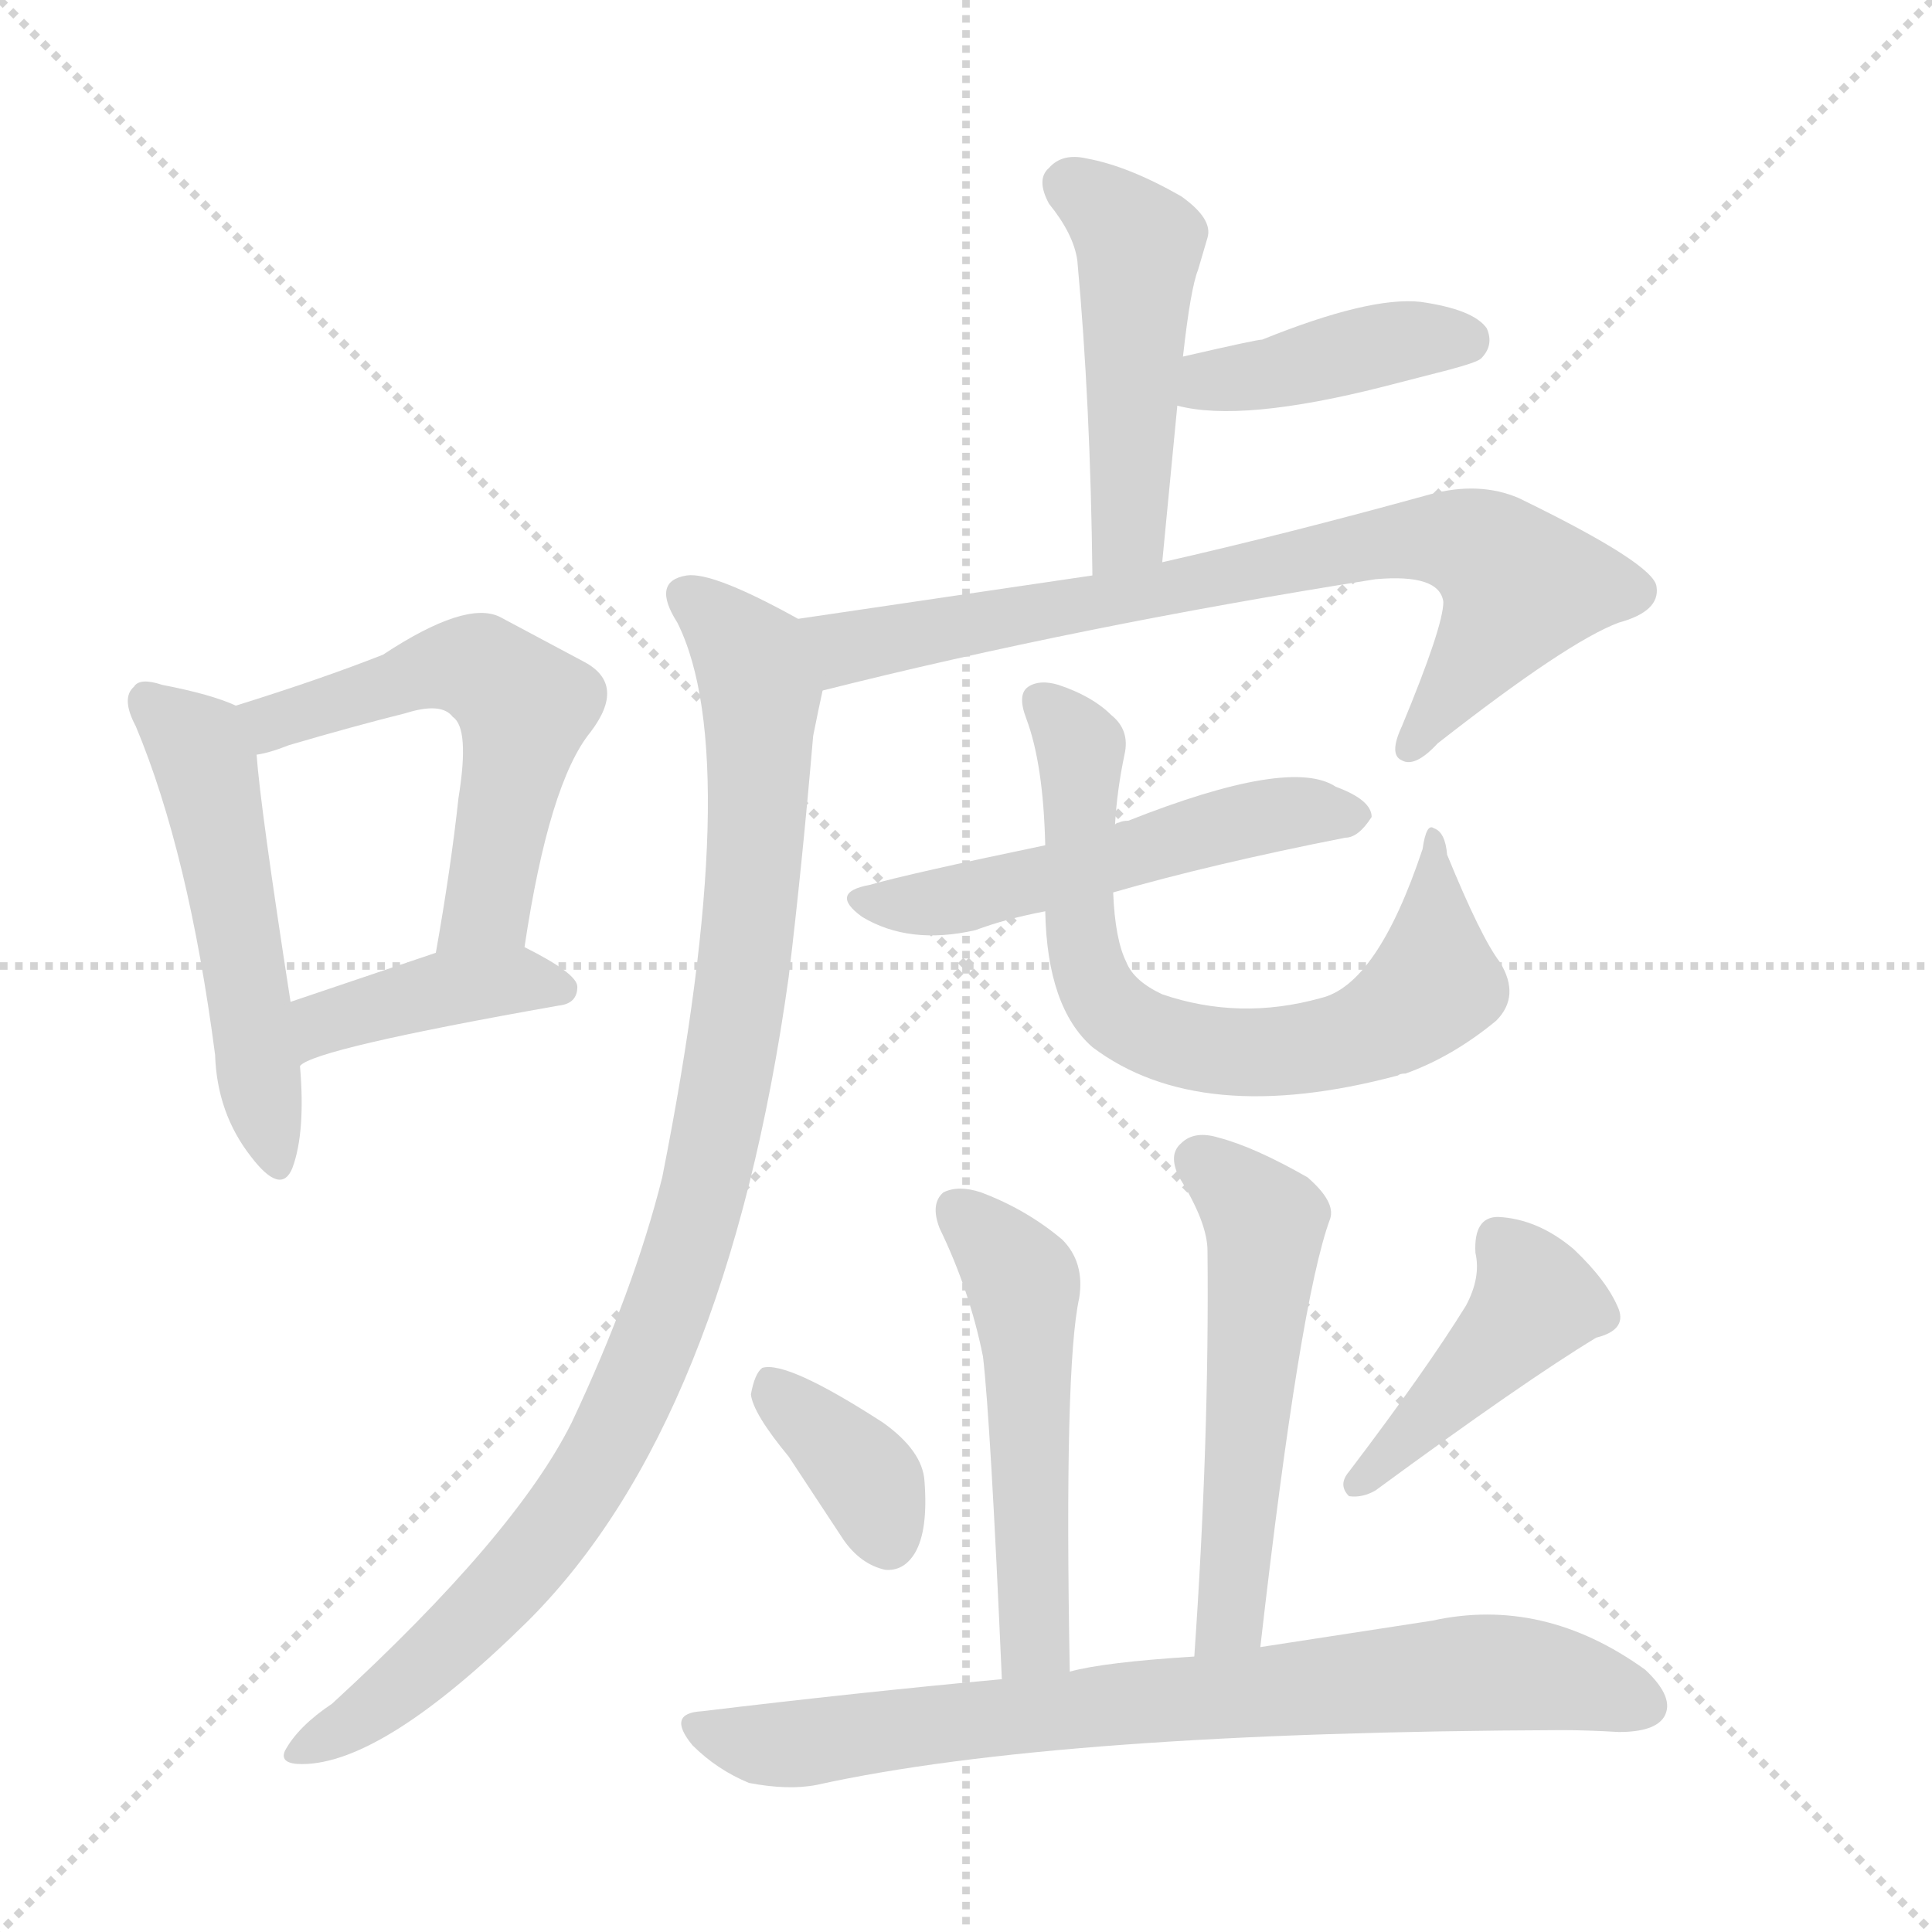<svg version="1.1" viewBox="0 0 1024 1024" xmlns="http://www.w3.org/2000/svg">
  <g stroke="lightgray" stroke-dasharray="1,1" stroke-width="1" transform="scale(4, 4)">
    <line x1="0" y1="0" x2="256" y2="256"></line>
    <line x1="256" y1="0" x2="0" y2="256"></line>
    <line x1="128" y1="0" x2="128" y2="256"></line>
    <line x1="0" y1="128" x2="256" y2="128"></line>
  </g>
  <g transform="scale(1, -1) translate(0, -848)">
    <style type="text/css">
      
        @keyframes keyframes0 {
          from {
            stroke: blue;
            stroke-dashoffset: 513;
            stroke-width: 128;
          }
          63% {
            animation-timing-function: step-end;
            stroke: blue;
            stroke-dashoffset: 0;
            stroke-width: 128;
          }
          to {
            stroke: black;
            stroke-width: 1024;
          }
        }
        #make-me-a-hanzi-animation-0 {
          animation: keyframes0 0.667s both;
          animation-delay: 0s;
          animation-timing-function: linear;
        }
      
        @keyframes keyframes1 {
          from {
            stroke: blue;
            stroke-dashoffset: 548;
            stroke-width: 128;
          }
          64% {
            animation-timing-function: step-end;
            stroke: blue;
            stroke-dashoffset: 0;
            stroke-width: 128;
          }
          to {
            stroke: black;
            stroke-width: 1024;
          }
        }
        #make-me-a-hanzi-animation-1 {
          animation: keyframes1 0.696s both;
          animation-delay: 0.667s;
          animation-timing-function: linear;
        }
      
        @keyframes keyframes2 {
          from {
            stroke: blue;
            stroke-dashoffset: 402;
            stroke-width: 128;
          }
          57% {
            animation-timing-function: step-end;
            stroke: blue;
            stroke-dashoffset: 0;
            stroke-width: 128;
          }
          to {
            stroke: black;
            stroke-width: 1024;
          }
        }
        #make-me-a-hanzi-animation-2 {
          animation: keyframes2 0.577s both;
          animation-delay: 1.363s;
          animation-timing-function: linear;
        }
      
        @keyframes keyframes3 {
          from {
            stroke: blue;
            stroke-dashoffset: 477;
            stroke-width: 128;
          }
          61% {
            animation-timing-function: step-end;
            stroke: blue;
            stroke-dashoffset: 0;
            stroke-width: 128;
          }
          to {
            stroke: black;
            stroke-width: 1024;
          }
        }
        #make-me-a-hanzi-animation-3 {
          animation: keyframes3 0.638s both;
          animation-delay: 1.941s;
          animation-timing-function: linear;
        }
      
        @keyframes keyframes4 {
          from {
            stroke: blue;
            stroke-dashoffset: 405;
            stroke-width: 128;
          }
          57% {
            animation-timing-function: step-end;
            stroke: blue;
            stroke-dashoffset: 0;
            stroke-width: 128;
          }
          to {
            stroke: black;
            stroke-width: 1024;
          }
        }
        #make-me-a-hanzi-animation-4 {
          animation: keyframes4 0.58s both;
          animation-delay: 2.579s;
          animation-timing-function: linear;
        }
      
        @keyframes keyframes5 {
          from {
            stroke: blue;
            stroke-dashoffset: 750;
            stroke-width: 128;
          }
          71% {
            animation-timing-function: step-end;
            stroke: blue;
            stroke-dashoffset: 0;
            stroke-width: 128;
          }
          to {
            stroke: black;
            stroke-width: 1024;
          }
        }
        #make-me-a-hanzi-animation-5 {
          animation: keyframes5 0.86s both;
          animation-delay: 3.158s;
          animation-timing-function: linear;
        }
      
        @keyframes keyframes6 {
          from {
            stroke: blue;
            stroke-dashoffset: 963;
            stroke-width: 128;
          }
          76% {
            animation-timing-function: step-end;
            stroke: blue;
            stroke-dashoffset: 0;
            stroke-width: 128;
          }
          to {
            stroke: black;
            stroke-width: 1024;
          }
        }
        #make-me-a-hanzi-animation-6 {
          animation: keyframes6 1.034s both;
          animation-delay: 4.019s;
          animation-timing-function: linear;
        }
      
        @keyframes keyframes7 {
          from {
            stroke: blue;
            stroke-dashoffset: 522;
            stroke-width: 128;
          }
          63% {
            animation-timing-function: step-end;
            stroke: blue;
            stroke-dashoffset: 0;
            stroke-width: 128;
          }
          to {
            stroke: black;
            stroke-width: 1024;
          }
        }
        #make-me-a-hanzi-animation-7 {
          animation: keyframes7 0.675s both;
          animation-delay: 5.052s;
          animation-timing-function: linear;
        }
      
        @keyframes keyframes8 {
          from {
            stroke: blue;
            stroke-dashoffset: 692;
            stroke-width: 128;
          }
          69% {
            animation-timing-function: step-end;
            stroke: blue;
            stroke-dashoffset: 0;
            stroke-width: 128;
          }
          to {
            stroke: black;
            stroke-width: 1024;
          }
        }
        #make-me-a-hanzi-animation-8 {
          animation: keyframes8 0.813s both;
          animation-delay: 5.727s;
          animation-timing-function: linear;
        }
      
        @keyframes keyframes9 {
          from {
            stroke: blue;
            stroke-dashoffset: 513;
            stroke-width: 128;
          }
          63% {
            animation-timing-function: step-end;
            stroke: blue;
            stroke-dashoffset: 0;
            stroke-width: 128;
          }
          to {
            stroke: black;
            stroke-width: 1024;
          }
        }
        #make-me-a-hanzi-animation-9 {
          animation: keyframes9 0.667s both;
          animation-delay: 6.54s;
          animation-timing-function: linear;
        }
      
        @keyframes keyframes10 {
          from {
            stroke: blue;
            stroke-dashoffset: 533;
            stroke-width: 128;
          }
          63% {
            animation-timing-function: step-end;
            stroke: blue;
            stroke-dashoffset: 0;
            stroke-width: 128;
          }
          to {
            stroke: black;
            stroke-width: 1024;
          }
        }
        #make-me-a-hanzi-animation-10 {
          animation: keyframes10 0.684s both;
          animation-delay: 7.208s;
          animation-timing-function: linear;
        }
      
        @keyframes keyframes11 {
          from {
            stroke: blue;
            stroke-dashoffset: 361;
            stroke-width: 128;
          }
          54% {
            animation-timing-function: step-end;
            stroke: blue;
            stroke-dashoffset: 0;
            stroke-width: 128;
          }
          to {
            stroke: black;
            stroke-width: 1024;
          }
        }
        #make-me-a-hanzi-animation-11 {
          animation: keyframes11 0.544s both;
          animation-delay: 7.892s;
          animation-timing-function: linear;
        }
      
        @keyframes keyframes12 {
          from {
            stroke: blue;
            stroke-dashoffset: 426;
            stroke-width: 128;
          }
          58% {
            animation-timing-function: step-end;
            stroke: blue;
            stroke-dashoffset: 0;
            stroke-width: 128;
          }
          to {
            stroke: black;
            stroke-width: 1024;
          }
        }
        #make-me-a-hanzi-animation-12 {
          animation: keyframes12 0.597s both;
          animation-delay: 8.435s;
          animation-timing-function: linear;
        }
      
        @keyframes keyframes13 {
          from {
            stroke: blue;
            stroke-dashoffset: 763;
            stroke-width: 128;
          }
          71% {
            animation-timing-function: step-end;
            stroke: blue;
            stroke-dashoffset: 0;
            stroke-width: 128;
          }
          to {
            stroke: black;
            stroke-width: 1024;
          }
        }
        #make-me-a-hanzi-animation-13 {
          animation: keyframes13 0.871s both;
          animation-delay: 9.032s;
          animation-timing-function: linear;
        }
      
    </style>
    
      <path d="M 125 474 Q 112 480 86 485 Q 74 489 71 484 Q 64 478 72 463 Q 100 396 114 289 Q 115 258 133 235 Q 149 214 155 229 Q 162 248 159 283 L 154 317 Q 138 420 136 448 C 134 470 134 470 125 474 Z" fill="lightgray"></path>
    
      <path d="M 278 346 Q 291 433 313 460 Q 332 485 310 497 L 265 521 Q 247 530 203 501 Q 170 488 125 474 C 96 465 107 441 136 448 Q 143 449 153 453 Q 187 463 215 470 Q 234 476 240 468 Q 249 462 243 425 Q 239 388 231 343 C 226 313 273 316 278 346 Z" fill="lightgray"></path>
    
      <path d="M 159 283 Q 166 292 296 315 Q 306 316 306 325 Q 306 332 278 346 C 263 354 259 353 231 343 L 154 317 C 126 307 134 267 159 283 Z" fill="lightgray"></path>
    
      <path d="M 616 550 L 624 633 L 627 659 Q 631 695 635 705 L 640 722 Q 643 732 626 744 Q 598 760 576 764 Q 563 767 556 759 Q 549 753 556 740 Q 569 724 571 710 Q 578 634 579 543 C 579 513 613 520 616 550 Z" fill="lightgray"></path>
    
      <path d="M 624 633 Q 658 624 733 643 L 768 652 Q 783 656 785 658 Q 792 665 788 674 Q 781 684 753 688 Q 726 691 669 668 Q 666 668 627 659 C 598 652 595 640 624 633 Z" fill="lightgray"></path>
    
      <path d="M 436 482 Q 571 516 729 541 Q 763 544 765 529 Q 765 516 743 463 Q 736 448 743 445 Q 750 441 762 454 Q 831 508 858 518 Q 880 524 878 537 Q 877 549 805 584 Q 784 593 758 586 Q 682 565 616 550 L 579 543 L 423 520 C 393 516 407 475 436 482 Z" fill="lightgray"></path>
    
      <path d="M 423 520 Q 378 545 364 543 Q 345 540 359 518 Q 395 446 351 224 Q 336 164 303 94 Q 273 34 176 -55 Q 158 -67 151 -80 Q 148 -87 160 -87 Q 203 -87 280 -11 Q 385 94 418 330 Q 425 388 431 458 Q 434 473 436 482 C 442 510 442 510 423 520 Z" fill="lightgray"></path>
    
      <path d="M 590 375 Q 642 390 713 404 Q 720 404 727 415 Q 727 424 708 431 Q 684 447 598 413 Q 595 413 593 412 Q 592 412 591 411 L 554 400 Q 482 385 461 379 Q 439 375 457 362 Q 482 347 517 355 Q 533 361 554 365 L 590 375 Z" fill="lightgray"></path>
    
      <path d="M 795 338 Q 785 351 767 395 Q 766 407 760 409 Q 756 412 754 398 Q 730 326 700 319 Q 657 307 616 321 Q 601 328 597 338 Q 591 350 590 375 L 591 411 Q 592 429 596 448 Q 599 461 589 469 Q 579 479 561 485 Q 551 488 545 484 Q 539 480 544 467 Q 553 443 554 400 L 554 365 Q 555 314 579 293 Q 636 250 741 278 Q 742 279 745 279 Q 770 288 793 307 Q 806 320 795 338 Z" fill="lightgray"></path>
    
      <path d="M 567 -38 Q 564 124 572 160 Q 575 179 563 191 Q 544 207 520 216 Q 508 220 500 216 Q 493 210 498 197 Q 514 164 521 129 Q 525 95 531 -42 C 532 -72 568 -68 567 -38 Z" fill="lightgray"></path>
    
      <path d="M 668 -25 Q 689 159 705 202 Q 708 211 693 224 Q 665 240 646 245 Q 633 249 626 242 Q 619 236 625 224 Q 640 200 640 185 Q 641 85 633 -30 C 631 -60 665 -55 668 -25 Z" fill="lightgray"></path>
    
      <path d="M 418 76 L 447 32 Q 456 19 469 16 Q 479 15 485 25 Q 492 37 490 63 Q 489 79 468 94 Q 417 127 404 123 Q 400 120 398 109 Q 399 99 418 76 Z" fill="lightgray"></path>
    
      <path d="M 777 156 Q 756 122 715 68 Q 709 61 715 55 Q 722 54 729 58 Q 808 116 846 139 Q 862 143 858 154 Q 852 169 834 186 Q 815 202 794 203 Q 781 203 782 184 Q 785 171 777 156 Z" fill="lightgray"></path>
    
      <path d="M 633 -30 Q 585 -33 567 -38 L 531 -42 Q 455 -49 372 -59 Q 353 -60 367 -77 Q 380 -90 397 -97 Q 418 -101 433 -98 Q 560 -70 828 -69 Q 841 -69 858 -70 Q 877 -70 882 -62 Q 888 -52 872 -37 Q 818 2 759 -11 L 668 -25 L 633 -30 Z" fill="lightgray"></path>
    
    
      <clipPath id="make-me-a-hanzi-clip-0">
        <path d="M 125 474 Q 112 480 86 485 Q 74 489 71 484 Q 64 478 72 463 Q 100 396 114 289 Q 115 258 133 235 Q 149 214 155 229 Q 162 248 159 283 L 154 317 Q 138 420 136 448 C 134 470 134 470 125 474 Z"></path>
      </clipPath>
      <path clip-path="url(#make-me-a-hanzi-clip-0)" d="M 79 476 L 105 453 L 109 442 L 145 235" fill="none" id="make-me-a-hanzi-animation-0" stroke-dasharray="385 770" stroke-linecap="round"></path>
    
      <clipPath id="make-me-a-hanzi-clip-1">
        <path d="M 278 346 Q 291 433 313 460 Q 332 485 310 497 L 265 521 Q 247 530 203 501 Q 170 488 125 474 C 96 465 107 441 136 448 Q 143 449 153 453 Q 187 463 215 470 Q 234 476 240 468 Q 249 462 243 425 Q 239 388 231 343 C 226 313 273 316 278 346 Z"></path>
      </clipPath>
      <path clip-path="url(#make-me-a-hanzi-clip-1)" d="M 134 470 L 145 465 L 236 495 L 257 492 L 278 473 L 262 380 L 258 368 L 238 349" fill="none" id="make-me-a-hanzi-animation-1" stroke-dasharray="420 840" stroke-linecap="round"></path>
    
      <clipPath id="make-me-a-hanzi-clip-2">
        <path d="M 159 283 Q 166 292 296 315 Q 306 316 306 325 Q 306 332 278 346 C 263 354 259 353 231 343 L 154 317 C 126 307 134 267 159 283 Z"></path>
      </clipPath>
      <path clip-path="url(#make-me-a-hanzi-clip-2)" d="M 163 291 L 172 306 L 217 320 L 271 329 L 297 324" fill="none" id="make-me-a-hanzi-animation-2" stroke-dasharray="274 548" stroke-linecap="round"></path>
    
      <clipPath id="make-me-a-hanzi-clip-3">
        <path d="M 616 550 L 624 633 L 627 659 Q 631 695 635 705 L 640 722 Q 643 732 626 744 Q 598 760 576 764 Q 563 767 556 759 Q 549 753 556 740 Q 569 724 571 710 Q 578 634 579 543 C 579 513 613 520 616 550 Z"></path>
      </clipPath>
      <path clip-path="url(#make-me-a-hanzi-clip-3)" d="M 567 750 L 604 718 L 599 573 L 584 551" fill="none" id="make-me-a-hanzi-animation-3" stroke-dasharray="349 698" stroke-linecap="round"></path>
    
      <clipPath id="make-me-a-hanzi-clip-4">
        <path d="M 624 633 Q 658 624 733 643 L 768 652 Q 783 656 785 658 Q 792 665 788 674 Q 781 684 753 688 Q 726 691 669 668 Q 666 668 627 659 C 598 652 595 640 624 633 Z"></path>
      </clipPath>
      <path clip-path="url(#make-me-a-hanzi-clip-4)" d="M 631 639 L 729 665 L 777 667" fill="none" id="make-me-a-hanzi-animation-4" stroke-dasharray="277 554" stroke-linecap="round"></path>
    
      <clipPath id="make-me-a-hanzi-clip-5">
        <path d="M 436 482 Q 571 516 729 541 Q 763 544 765 529 Q 765 516 743 463 Q 736 448 743 445 Q 750 441 762 454 Q 831 508 858 518 Q 880 524 878 537 Q 877 549 805 584 Q 784 593 758 586 Q 682 565 616 550 L 579 543 L 423 520 C 393 516 407 475 436 482 Z"></path>
      </clipPath>
      <path clip-path="url(#make-me-a-hanzi-clip-5)" d="M 432 516 L 453 505 L 725 559 L 771 562 L 800 546 L 805 534 L 747 451" fill="none" id="make-me-a-hanzi-animation-5" stroke-dasharray="622 1244" stroke-linecap="round"></path>
    
      <clipPath id="make-me-a-hanzi-clip-6">
        <path d="M 423 520 Q 378 545 364 543 Q 345 540 359 518 Q 395 446 351 224 Q 336 164 303 94 Q 273 34 176 -55 Q 158 -67 151 -80 Q 148 -87 160 -87 Q 203 -87 280 -11 Q 385 94 418 330 Q 425 388 431 458 Q 434 473 436 482 C 442 510 442 510 423 520 Z"></path>
      </clipPath>
      <path clip-path="url(#make-me-a-hanzi-clip-6)" d="M 365 530 L 398 501 L 403 471 L 393 323 L 363 180 L 320 79 L 277 17 L 203 -54 L 159 -79" fill="none" id="make-me-a-hanzi-animation-6" stroke-dasharray="835 1670" stroke-linecap="round"></path>
    
      <clipPath id="make-me-a-hanzi-clip-7">
        <path d="M 590 375 Q 642 390 713 404 Q 720 404 727 415 Q 727 424 708 431 Q 684 447 598 413 Q 595 413 593 412 Q 592 412 591 411 L 554 400 Q 482 385 461 379 Q 439 375 457 362 Q 482 347 517 355 Q 533 361 554 365 L 590 375 Z"></path>
      </clipPath>
      <path clip-path="url(#make-me-a-hanzi-clip-7)" d="M 458 371 L 506 371 L 656 413 L 718 416" fill="none" id="make-me-a-hanzi-animation-7" stroke-dasharray="394 788" stroke-linecap="round"></path>
    
      <clipPath id="make-me-a-hanzi-clip-8">
        <path d="M 795 338 Q 785 351 767 395 Q 766 407 760 409 Q 756 412 754 398 Q 730 326 700 319 Q 657 307 616 321 Q 601 328 597 338 Q 591 350 590 375 L 591 411 Q 592 429 596 448 Q 599 461 589 469 Q 579 479 561 485 Q 551 488 545 484 Q 539 480 544 467 Q 553 443 554 400 L 554 365 Q 555 314 579 293 Q 636 250 741 278 Q 742 279 745 279 Q 770 288 793 307 Q 806 320 795 338 Z"></path>
      </clipPath>
      <path clip-path="url(#make-me-a-hanzi-clip-8)" d="M 551 477 L 573 452 L 572 357 L 579 328 L 590 312 L 626 294 L 693 292 L 726 301 L 749 316 L 760 327 L 762 401" fill="none" id="make-me-a-hanzi-animation-8" stroke-dasharray="564 1128" stroke-linecap="round"></path>
    
      <clipPath id="make-me-a-hanzi-clip-9">
        <path d="M 567 -38 Q 564 124 572 160 Q 575 179 563 191 Q 544 207 520 216 Q 508 220 500 216 Q 493 210 498 197 Q 514 164 521 129 Q 525 95 531 -42 C 532 -72 568 -68 567 -38 Z"></path>
      </clipPath>
      <path clip-path="url(#make-me-a-hanzi-clip-9)" d="M 507 208 L 534 180 L 543 162 L 547 -23 L 536 -30" fill="none" id="make-me-a-hanzi-animation-9" stroke-dasharray="385 770" stroke-linecap="round"></path>
    
      <clipPath id="make-me-a-hanzi-clip-10">
        <path d="M 668 -25 Q 689 159 705 202 Q 708 211 693 224 Q 665 240 646 245 Q 633 249 626 242 Q 619 236 625 224 Q 640 200 640 185 Q 641 85 633 -30 C 631 -60 665 -55 668 -25 Z"></path>
      </clipPath>
      <path clip-path="url(#make-me-a-hanzi-clip-10)" d="M 636 232 L 671 200 L 653 -8 L 638 -22" fill="none" id="make-me-a-hanzi-animation-10" stroke-dasharray="405 810" stroke-linecap="round"></path>
    
      <clipPath id="make-me-a-hanzi-clip-11">
        <path d="M 418 76 L 447 32 Q 456 19 469 16 Q 479 15 485 25 Q 492 37 490 63 Q 489 79 468 94 Q 417 127 404 123 Q 400 120 398 109 Q 399 99 418 76 Z"></path>
      </clipPath>
      <path clip-path="url(#make-me-a-hanzi-clip-11)" d="M 408 113 L 456 69 L 471 32" fill="none" id="make-me-a-hanzi-animation-11" stroke-dasharray="233 466" stroke-linecap="round"></path>
    
      <clipPath id="make-me-a-hanzi-clip-12">
        <path d="M 777 156 Q 756 122 715 68 Q 709 61 715 55 Q 722 54 729 58 Q 808 116 846 139 Q 862 143 858 154 Q 852 169 834 186 Q 815 202 794 203 Q 781 203 782 184 Q 785 171 777 156 Z"></path>
      </clipPath>
      <path clip-path="url(#make-me-a-hanzi-clip-12)" d="M 795 189 L 814 158 L 721 62" fill="none" id="make-me-a-hanzi-animation-12" stroke-dasharray="298 596" stroke-linecap="round"></path>
    
      <clipPath id="make-me-a-hanzi-clip-13">
        <path d="M 633 -30 Q 585 -33 567 -38 L 531 -42 Q 455 -49 372 -59 Q 353 -60 367 -77 Q 380 -90 397 -97 Q 418 -101 433 -98 Q 560 -70 828 -69 Q 841 -69 858 -70 Q 877 -70 882 -62 Q 888 -52 872 -37 Q 818 2 759 -11 L 668 -25 L 633 -30 Z"></path>
      </clipPath>
      <path clip-path="url(#make-me-a-hanzi-clip-13)" d="M 370 -68 L 390 -75 L 425 -76 L 783 -38 L 828 -42 L 871 -56" fill="none" id="make-me-a-hanzi-animation-13" stroke-dasharray="635 1270" stroke-linecap="round"></path>
    
  </g>
</svg>